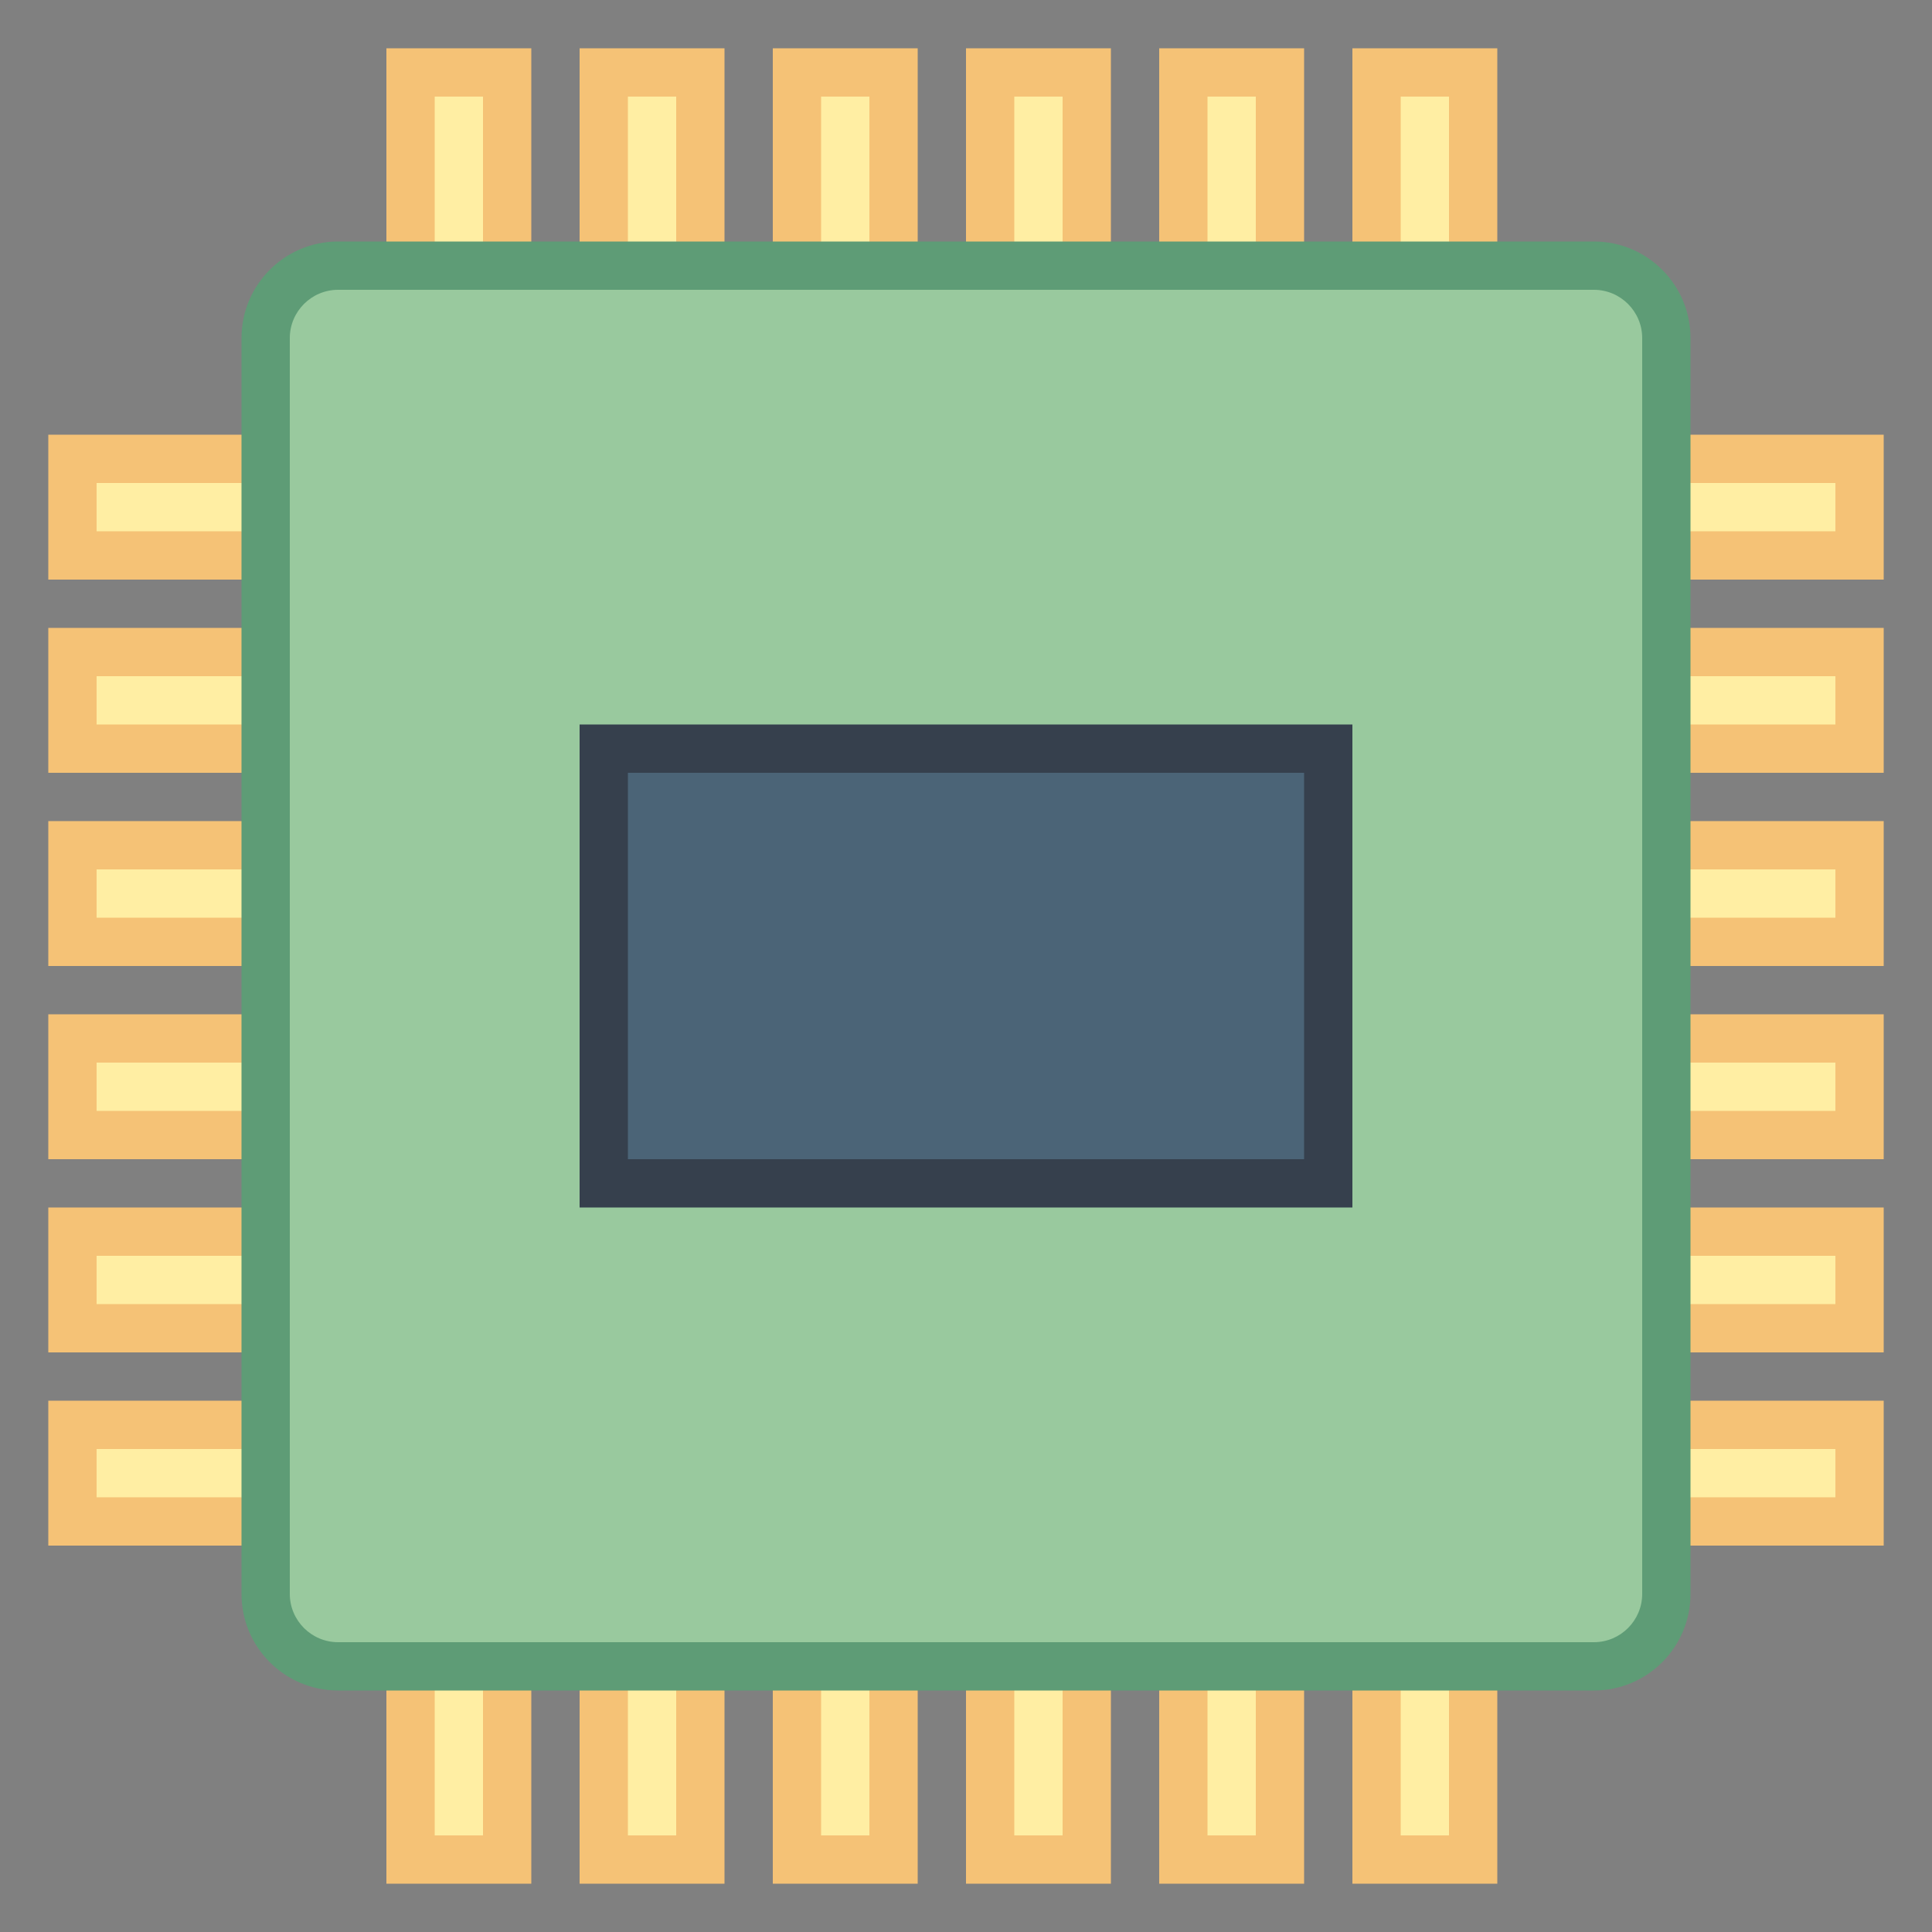 <?xml version="1.0" encoding="iso-8859-1"?>
<!-- Generator: Adobe Illustrator 19.1.1, SVG Export Plug-In . SVG Version: 6.00 Build 0)  -->
<svg version="1.1" id="Layer_1" xmlns="http://www.w3.org/2000/svg" xmlns:xlink="http://www.w3.org/1999/xlink" x="0px" y="0px"
	 viewBox="0 0 40 40" style="enable-background:new 0 0 40 40;" xml:space="preserve">
<rect x="0" y="0" width="40" height="40" fill="#808080" stroke="none"/>
<g>
	<rect x="8.5" y="1.5" style="fill:#FFEEA3;" width="2" height="37"/>
	<path style="fill:#F5C276;" d="M10,2v36H9V2H10 M11,1H8v38h3V1L11,1z"/>
</g>
<g>
	<rect x="12.5" y="1.5" style="fill:#FFEEA3;" width="2" height="37"/>
	<path style="fill:#F5C276;" d="M14,2v36h-1V2H14 M15,1h-3v38h3V1L15,1z"/>
</g>
<g>
	<rect x="16.5" y="1.5" style="fill:#FFEEA3;" width="2" height="37"/>
	<path style="fill:#F5C276;" d="M18,2v36h-1V2H18 M19,1h-3v38h3V1L19,1z"/>
</g>
<g>
	<rect x="20.5" y="1.5" style="fill:#FFEEA3;" width="2" height="37"/>
	<path style="fill:#F5C276;" d="M22,2v36h-1V2H22 M23,1h-3v38h3V1L23,1z"/>
</g>
<g>
	<rect x="24.5" y="1.5" style="fill:#FFEEA3;" width="2" height="37"/>
	<path style="fill:#F5C276;" d="M26,2v36h-1V2H26 M27,1h-3v38h3V1L27,1z"/>
</g>
<g>
	<rect x="28.5" y="1.5" style="fill:#FFEEA3;" width="2" height="37"/>
	<path style="fill:#F5C276;" d="M30,2v36h-1V2H30 M31,1h-3v38h3V1L31,1z"/>
</g>
<g>
	<rect x="1.5" y="9.5" style="fill:#FFEEA3;" width="37" height="2"/>
	<path style="fill:#F5C276;" d="M38,10v1H2v-1H38 M39,9H1v3h38V9L39,9z"/>
</g>
<g>
	<rect x="1.5" y="13.5" style="fill:#FFEEA3;" width="37" height="2"/>
	<path style="fill:#F5C276;" d="M38,14v1H2v-1H38 M39,13H1v3h38V13L39,13z"/>
</g>
<g>
	<rect x="1.5" y="17.5" style="fill:#FFEEA3;" width="37" height="2"/>
	<path style="fill:#F5C276;" d="M38,18v1H2v-1H38 M39,17H1v3h38V17L39,17z"/>
</g>
<g>
	<rect x="1.5" y="21.5" style="fill:#FFEEA3;" width="37" height="2"/>
	<path style="fill:#F5C276;" d="M38,22v1H2v-1H38 M39,21H1v3h38V21L39,21z"/>
</g>
<g>
	<rect x="1.5" y="25.5" style="fill:#FFEEA3;" width="37" height="2"/>
	<path style="fill:#F5C276;" d="M38,26v1H2v-1H38 M39,25H1v3h38V25L39,25z"/>
</g>
<g>
	<rect x="1.5" y="29.5" style="fill:#FFEEA3;" width="37" height="2"/>
	<path style="fill:#F5C276;" d="M38,30v1H2v-1H38 M39,29H1v3h38V29L39,29z"/>
</g>
<g>
	<path style="fill:#99C99E;" d="M7,34.5c-0.827,0-1.5-0.673-1.5-1.5V7c0-0.827,0.673-1.5,1.5-1.5h26c0.827,0,1.5,0.673,1.5,1.5v26
		c0,0.827-0.673,1.5-1.5,1.5H7z"/>
	<g>
		<path style="fill:#5E9C76;" d="M33,6c0.551,0,1,0.449,1,1v26c0,0.551-0.449,1-1,1H7c-0.551,0-1-0.449-1-1V7c0-0.551,0.449-1,1-1
			H33 M33,5H7C5.895,5,5,5.895,5,7v26c0,1.105,0.895,2,2,2h26c1.105,0,2-0.895,2-2V7C35,5.895,34.105,5,33,5L33,5z"/>
	</g>
</g>
<g>
	<rect x="12.5" y="15.5" style="fill:#4B6477;" width="15" height="9"/>
	<path style="fill:#36404D;" d="M27,16v8H13v-8H27 M28,15H12v10h16V15L28,15z"/>
</g>
</svg>
